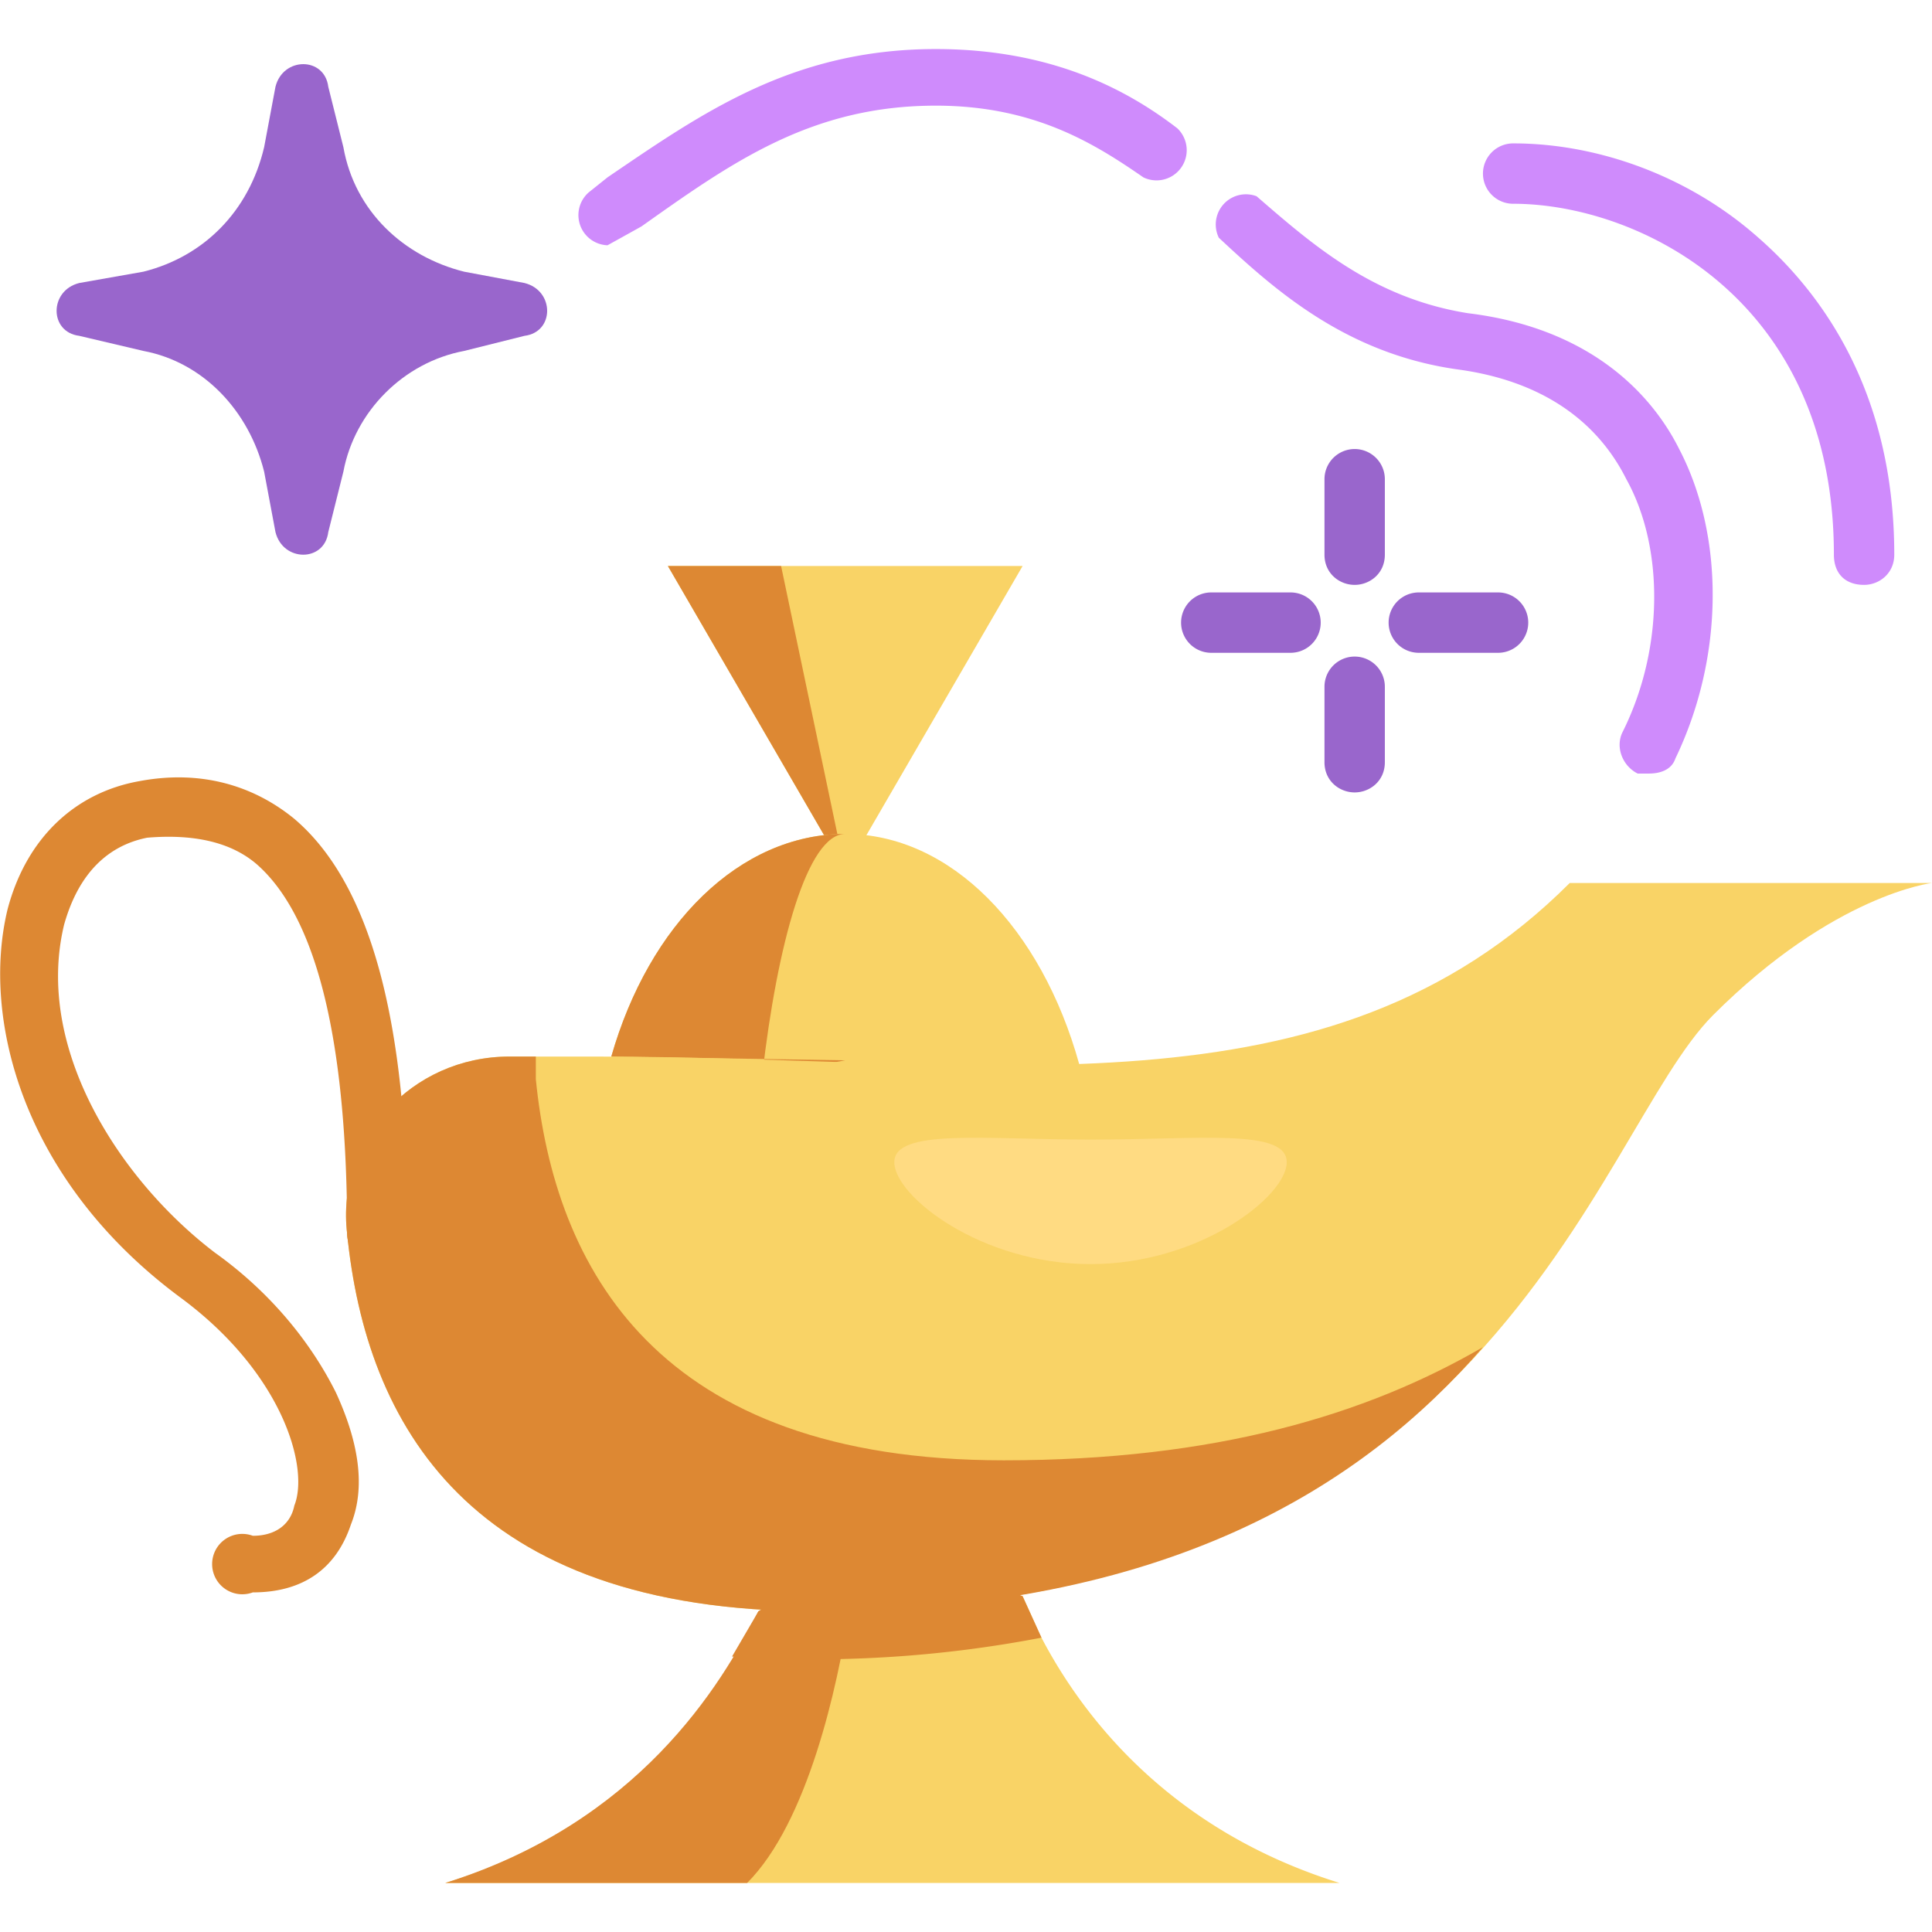 <svg xmlns="http://www.w3.org/2000/svg" viewBox="0 0 512 512"><path fill="#f9d366" d="M224 231l47-81h-94z"/><path fill="#d83" d="M224 231l-17-81h-30z"/><g fill="#96c"><path d="M359 155c-4 0-8-3-8-8v-20a8 8 0 1116 0v20c0 5-4 8-8 8zM359 210c-4 0-8-3-8-8v-20a8 8 0 1116 0v20c0 5-4 8-8 8zM397 173h-21a8 8 0 110-16h21a8 8 0 110 16zM342 173h-21a8 8 0 110-16h21a8 8 0 110 16z"/></g><path fill="#f9d366" d="M355 499H118a134 134 0 0083-72l70-4 5 11c11 21 34 51 79 65z"/><path fill="#d83" d="M237 425l-12 2c-3 20-11 56-27 72h-80c51-16 73-52 83-72l36-2z"/><path fill="#ddac33" d="M248 424l-11 1 11-2v1z"/><path fill="#f9d366" d="M162 280c10-35 34-59 62-59s52 25 62 61l-64 41-60-43z"/><path fill="#d83" d="M224 281l-62-1c10-35 34-59 62-59-10 0-18 29-22 64l22-4z"/><path fill="#f9d366" d="M512 234s-26 3-58 35-58 158-238 158c-92 0-119-50-124-100-3-25 17-47 43-47h23c106 0 194 18 258-46h96z"/><g fill="#d83"><path d="M276 434a319 319 0 01-82 5l7-12 30-20 40 16 5 11z"/><path d="M266 387c-92 0-119-51-124-101v-6h-7c-26 0-46 22-43 47 5 50 32 100 124 100 93 0 145-33 177-70-31 18-71 30-127 30z"/><path d="M67 422a8 8 0 110-15c6 0 10-3 11-8 4-10-3-35-30-55C6 313-5 270 2 241c5-19 18-31 35-34 16-3 30 1 41 10 20 17 30 53 30 110a8 8 0 11-16 0c0-51-8-84-24-98-7-6-17-8-29-7-15 3-20 16-22 23-8 33 15 68 40 87 14 10 25 23 32 37 6 13 8 25 4 35-4 12-13 18-26 18z"/></g><g fill="#cf8bfc"><path d="M161 65a8 8 0 01-5-14l5-4c25-17 49-34 87-34 31 0 51 11 64 21a8 8 0 01-9 13c-13-9-29-19-55-19-33 0-54 15-78 32a2487 2487 0 01-9 5zM437 205h-3c-4-2-6-7-4-11 11-22 11-49 1-67-8-16-23-26-44-29-30-4-49-21-64-35a8 8 0 0110-11c15 13 31 27 56 31 33 4 49 22 56 36 12 23 12 55-1 82-1 3-4 4-7 4zM494 155c-5 0-8-3-8-8 0-68-52-93-85-93a8 8 0 110-16c23 0 47 9 65 25 16 14 36 40 36 84 0 5-4 8-8 8z"/></g><path fill="#96c" d="M123 93l16-4c8-1 8-12 0-14l-16-3c-16-4-29-16-32-33l-4-16c-1-8-12-8-14 0l-3 16c-4 17-16 29-32 33l-17 3c-8 2-8 13 0 14l17 4c16 3 28 16 32 32l3 16c2 8 13 8 14 0l4-16c3-16 16-29 32-32z"/><path fill="#ffdb82" d="M341 308c0 9-23 27-52 27s-52-18-52-27 24-6 52-6c29 0 52-3 52 6z"/></svg>